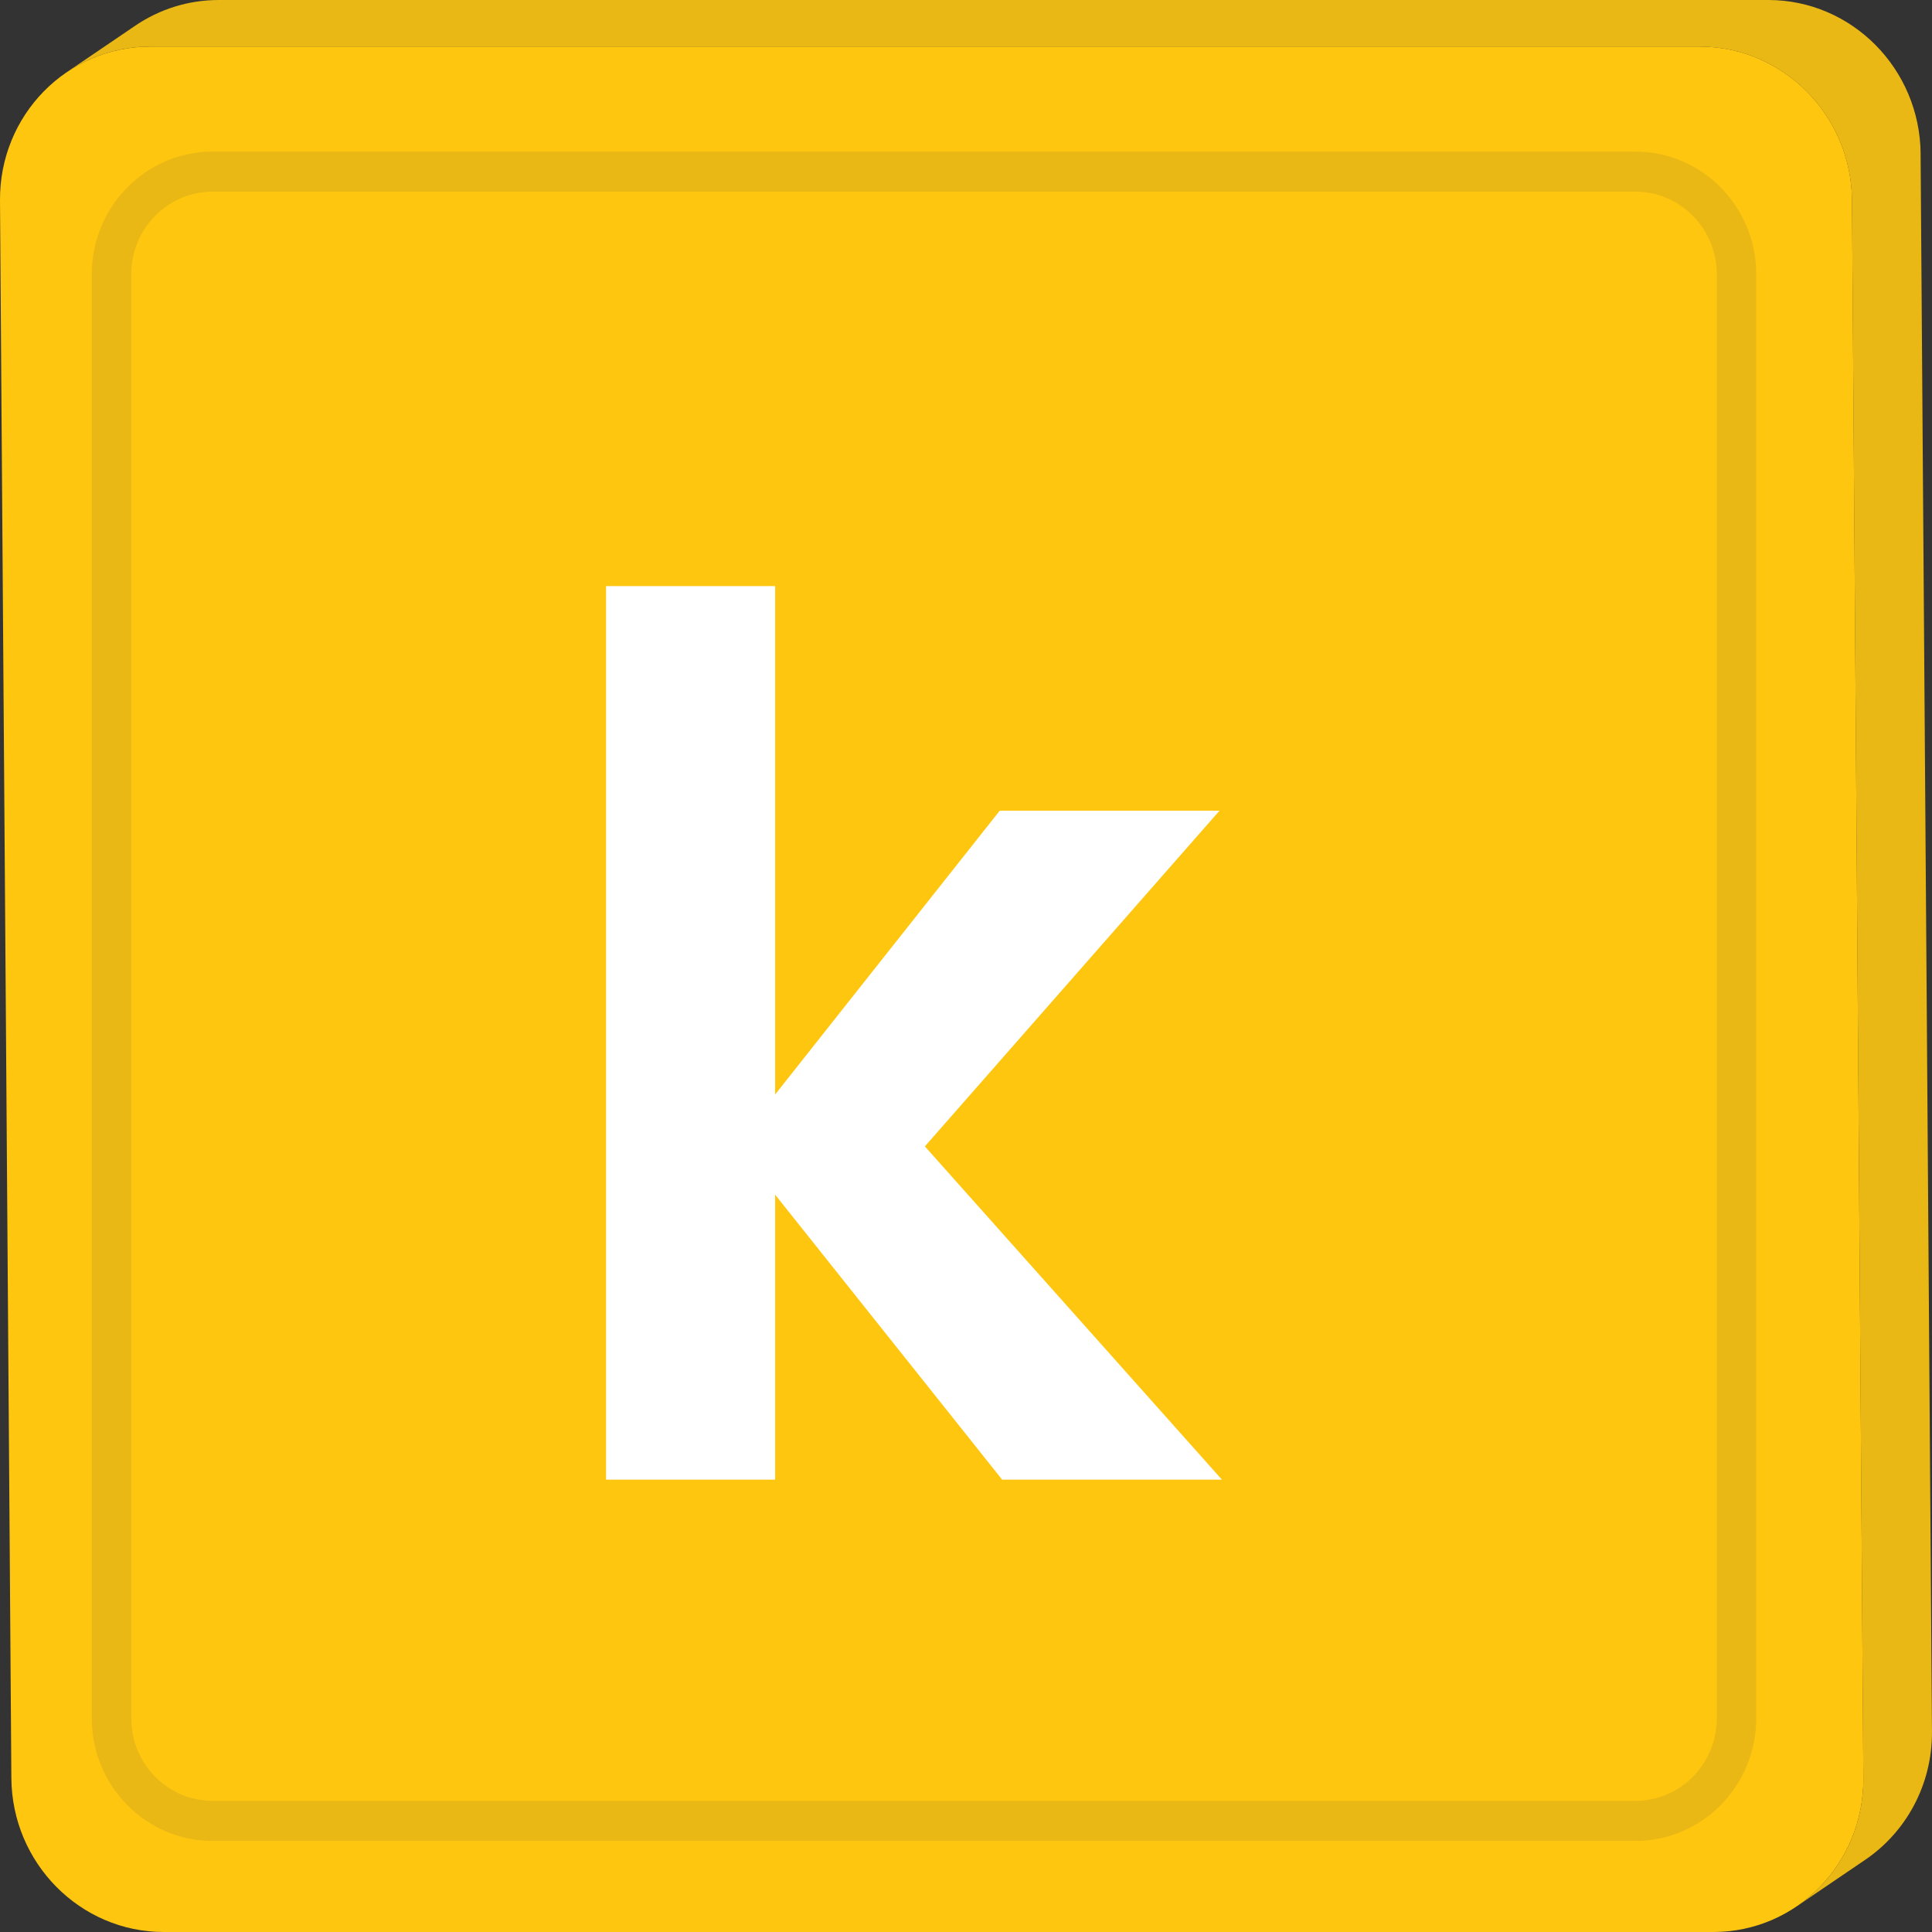 <svg id="Layer_2" viewBox="0 0 520 520" xmlns="http://www.w3.org/2000/svg" data-name="Layer 2"><rect x="0" y="0" width="520" height="520" fill="#333333" stroke="none"/><g id="Lowercase_Alphabet" data-name="Lowercase Alphabet"><g><g><path d="m516.94 41.43c-.16-22.89-18.51-41.43-40.99-41.43h-417.07c-8.31 0-16.03 2.54-22.44 6.89l-18.47 12.54c6.41-4.35 14.13-6.89 22.44-6.89h417.06c22.48 0 40.83 18.54 40.99 41.43l3.06 424.6c.1 14.43-7.04 27.13-17.97 34.54l18.47-12.54c10.93-7.42 18.07-20.12 17.97-34.54l-3.06-424.6z" fill="#eab815"/><path d="m457.48 12.54c22.48 0 40.83 18.54 40.99 41.43l3.06 424.6c.16 22.89-17.92 41.43-40.4 41.43h-417.06c-22.48 0-40.85-18.54-41.01-41.43l-3.06-424.6c-.16-22.89 17.93-41.43 40.41-41.43h417.06z" fill="#ffc610"/><path d="m440.18 495.49h-382.97c-17.93 0-32.51-14.8-32.51-33v-388.69c0-18.2 14.58-33 32.51-33h382.97c17.93 0 32.51 14.8 32.51 33v388.69c0 18.19-14.58 33-32.51 33zm-382.97-443.9c-12.07 0-21.88 9.96-21.88 22.21v388.69c0 12.25 9.82 22.21 21.88 22.21h382.97c12.07 0 21.89-9.96 21.89-22.21v-388.69c0-12.25-9.82-22.21-21.89-22.21z" fill="#eab815"/></g><path d="m269.73 398.25-61.1-76.7v76.7h-45.5v-240.5h45.5v136.83l60.45-76.38h59.15l-79.3 90.35 79.95 89.7z" fill="#fff"/></g></g></svg>